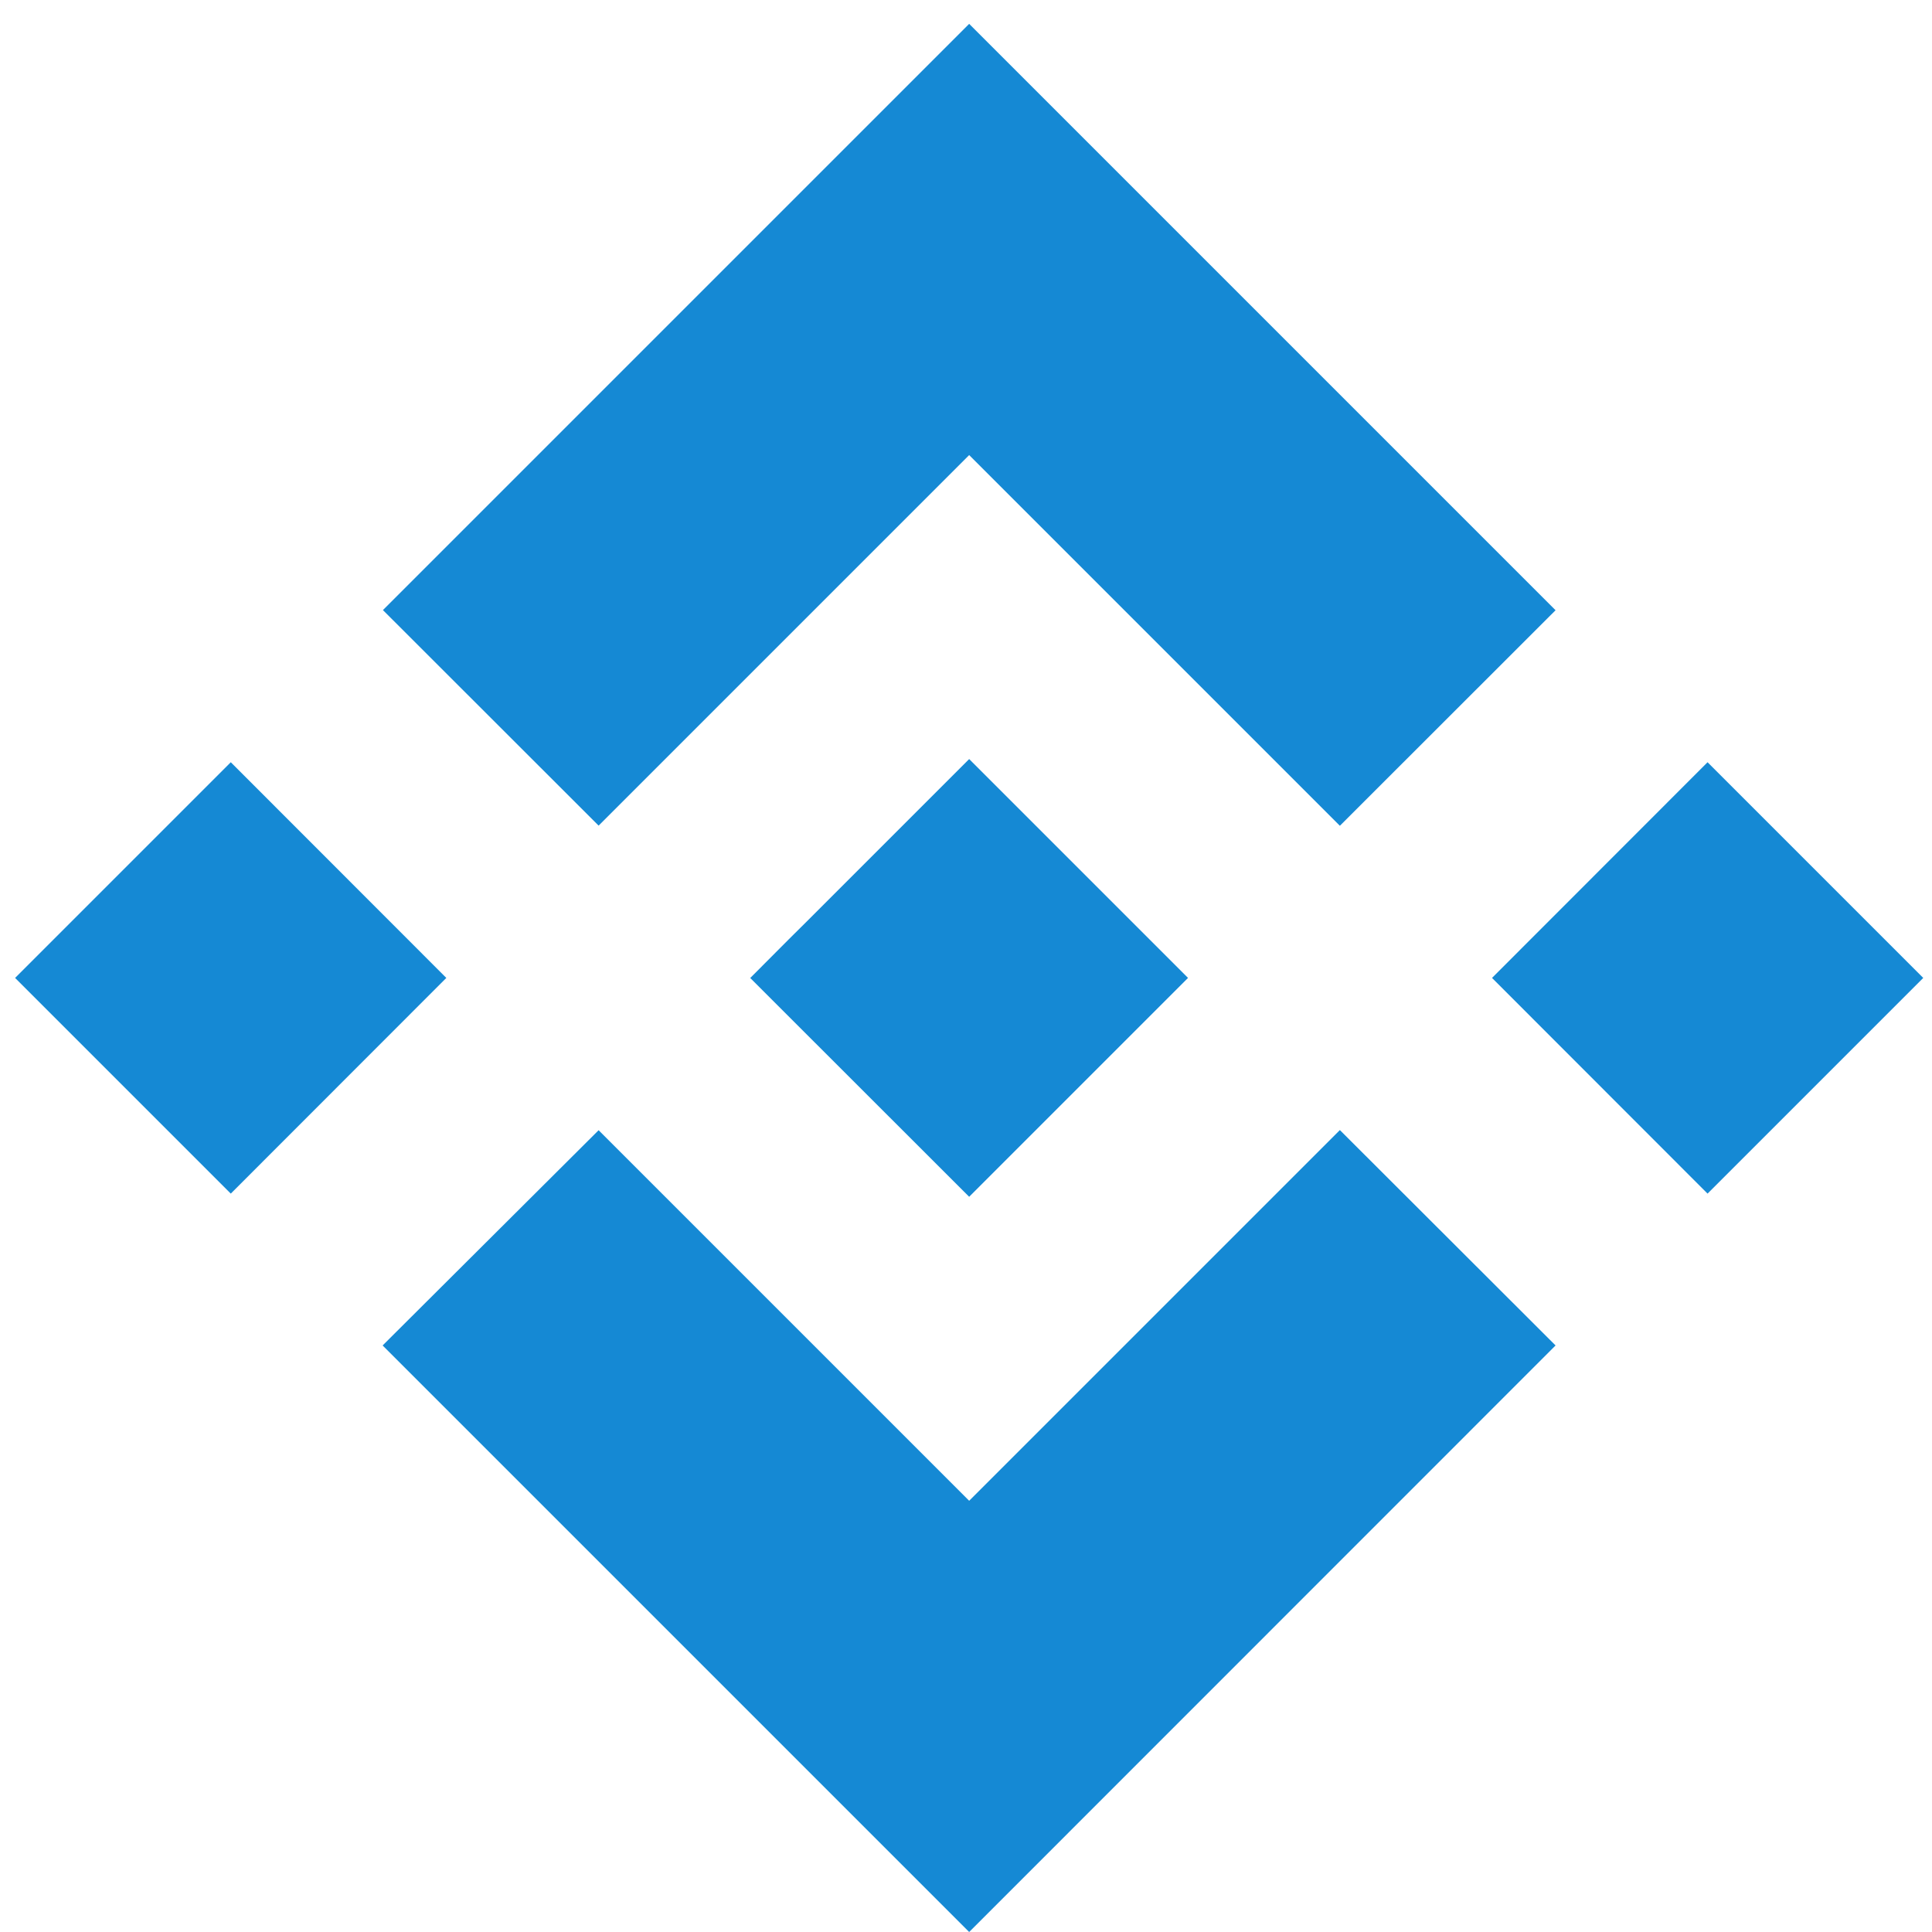 <svg version="1.2" baseProfile="tiny-ps" xmlns="http://www.w3.org/2000/svg" viewBox="0 0 128 128" width="128" height="128">
	<path fill="#1589d4" d="M25.37 40.42L64.21 1.58L103.06 40.43L88.77 54.71L64.21 30.15L39.66 54.7L25.37 40.42ZM1 64.79L15.29 50.5L29.57 64.79L15.29 79.08L1 64.79ZM64.21 99.43L88.77 74.87L103.06 89.14L64.21 128L25.37 89.16L25.35 89.14L39.66 74.88L64.21 99.43ZM98.85 64.79L113.13 50.5L127.42 64.79L113.13 79.08L98.85 64.79ZM78.71 64.78L78.71 64.79L64.21 79.29L49.73 64.82L49.7 64.79L49.73 64.77L52.26 62.23L53.5 61L64.21 50.29L78.7 64.78L78.7 64.78L78.71 64.78Z" />
</svg>